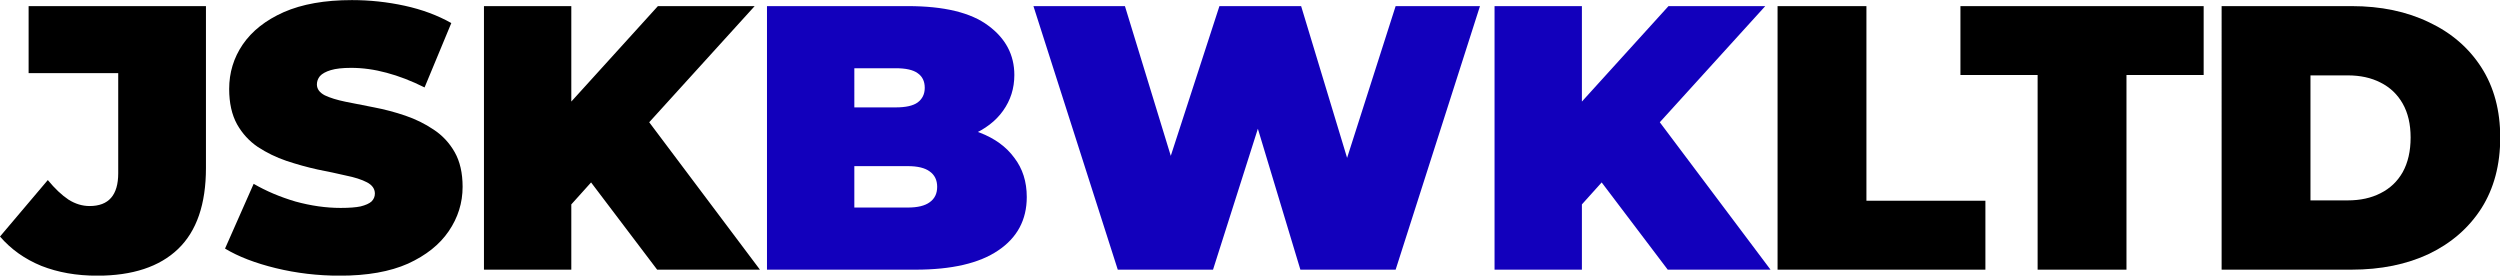 <?xml version="1.0" encoding="UTF-8" standalone="no"?>
<!-- Created with Inkscape (http://www.inkscape.org/) -->

<svg
   width="505.487"
   height="55.721"
   viewBox="0 0 505.487 55.721"
   version="1.1"
   id="svg1"
   xmlns="http://www.w3.org/2000/svg"
   xmlns:svg="http://www.w3.org/2000/svg">
  <defs
     id="defs1" />
  <g
     id="layer1"
     transform="translate(-2.688,-234.373)">
    <g
       id="text1"
       style="font-weight:900;font-size:75.151px;font-family:Montserrat;-inkscape-font-specification:'Montserrat, Heavy';text-align:justify;letter-spacing:-1px;word-spacing:-18px;white-space:pre;fill:#1200bc;stroke-width:15.742"
       transform="matrix(1.013,0,0,1.013,-0.679,57.296)"
       aria-label="JSKBWKLTD">
      <path
         style="fill:#000000"
         d="m 22.712,229.832 q -6.162,0 -11.122,-1.954 -4.96,-2.029 -8.267,-5.862 l 9.544,-11.273 q 2.104,2.555 4.133,3.908 2.029,1.278 4.208,1.278 5.712,0 5.712,-6.538 V 189.401 H 9.035 V 176.024 h 35.396 v 32.315 q 0,10.822 -5.561,16.158 -5.561,5.336 -16.158,5.336 z m 48.45,0 q -6.613,0 -12.776,-1.503 -6.162,-1.503 -10.145,-3.908 l 5.712,-12.926 q 3.758,2.179 8.342,3.532 4.659,1.278 9.018,1.278 2.555,0 3.983,-0.301 1.503,-0.376 2.179,-0.977 0.676,-0.676 0.676,-1.578 0,-1.428 -1.578,-2.255 -1.578,-0.827 -4.208,-1.353 -2.555,-0.601 -5.636,-1.202 -3.081,-0.676 -6.238,-1.728 -3.081,-1.052 -5.712,-2.781 -2.555,-1.728 -4.133,-4.509 -1.578,-2.856 -1.578,-7.064 0,-4.885 2.705,-8.868 2.781,-4.058 8.192,-6.463 5.486,-2.405 13.602,-2.405 5.336,0 10.521,1.127 5.185,1.127 9.319,3.457 l -5.336,12.851 q -3.908,-1.954 -7.59,-2.931 -3.607,-0.977 -7.064,-0.977 -2.555,0 -4.058,0.451 -1.503,0.451 -2.179,1.202 -0.601,0.752 -0.601,1.653 0,1.353 1.578,2.179 1.578,0.752 4.133,1.278 2.63,0.526 5.712,1.127 3.156,0.601 6.238,1.653 3.081,1.052 5.636,2.781 2.63,1.728 4.208,4.509 1.578,2.781 1.578,6.914 0,4.81 -2.781,8.868 -2.705,3.983 -8.116,6.463 -5.411,2.405 -13.602,2.405 z M 115.779,217.357 114.802,197.893 134.642,176.024 h 19.314 l -22.245,24.499 -9.845,10.07 z M 99.922,228.63 V 176.024 h 17.435 v 52.606 z m 34.57,0 -15.481,-20.441 11.498,-12.175 24.499,32.616 z"
         id="path2" />
      <path
         d="M 156.413,228.63 V 176.024 h 28.107 q 10.897,0 16.082,3.908 5.185,3.833 5.185,9.845 0,3.983 -2.255,7.139 -2.179,3.081 -6.388,4.885 -4.208,1.804 -10.371,1.804 l 1.503,-4.058 q 6.162,0 10.596,1.728 4.509,1.728 6.914,5.035 2.48,3.232 2.48,7.816 0,6.839 -5.712,10.672 -5.636,3.833 -16.533,3.833 z m 17.435,-12.4 h 10.672 q 2.931,0 4.359,-1.052 1.503,-1.052 1.503,-3.081 0,-2.029 -1.503,-3.081 -1.428,-1.052 -4.359,-1.052 h -11.874 v -11.724 h 9.469 q 3.006,0 4.359,-0.977 1.428,-1.052 1.428,-2.931 0,-1.954 -1.428,-2.931 -1.353,-0.977 -4.359,-0.977 h -8.267 z m 52.583,12.4 -16.834,-52.606 h 18.262 l 13.602,44.415 h -9.168 l 14.429,-44.415 h 16.308 l 13.452,44.415 h -8.793 l 14.204,-44.415 h 16.834 l -16.834,52.606 H 262.88 L 251.907,192.257 h 5.11 l -11.573,36.373 z m 91.061,-11.273 -0.977,-19.464 19.84,-21.869 h 19.314 l -22.245,24.499 -9.845,10.07 z m -15.857,11.273 V 176.024 h 17.435 v 52.606 z m 34.57,0 -15.481,-20.441 11.498,-12.175 24.499,32.616 z"
         id="path3" />
      <path
         style="fill:#000000"
         d="M 358.126,228.63 V 176.024 h 17.736 v 38.853 h 23.748 v 13.753 z m 51.907,0 V 189.777 H 394.626 V 176.024 h 48.548 v 13.753 h -15.406 v 38.853 z m 36.726,0 V 176.024 h 25.927 q 8.793,0 15.481,3.232 6.688,3.156 10.446,9.018 3.758,5.862 3.758,13.978 0,8.192 -3.758,14.128 -3.758,5.862 -10.446,9.093 -6.688,3.156 -15.481,3.156 z M 464.494,214.802 h 7.44 q 3.758,0 6.538,-1.428 2.856,-1.428 4.434,-4.208 1.578,-2.856 1.578,-6.914 0,-3.983 -1.578,-6.764 -1.578,-2.781 -4.434,-4.208 -2.781,-1.428 -6.538,-1.428 h -7.44 z"
         id="path4" />
    </g>
  </g>
</svg>
